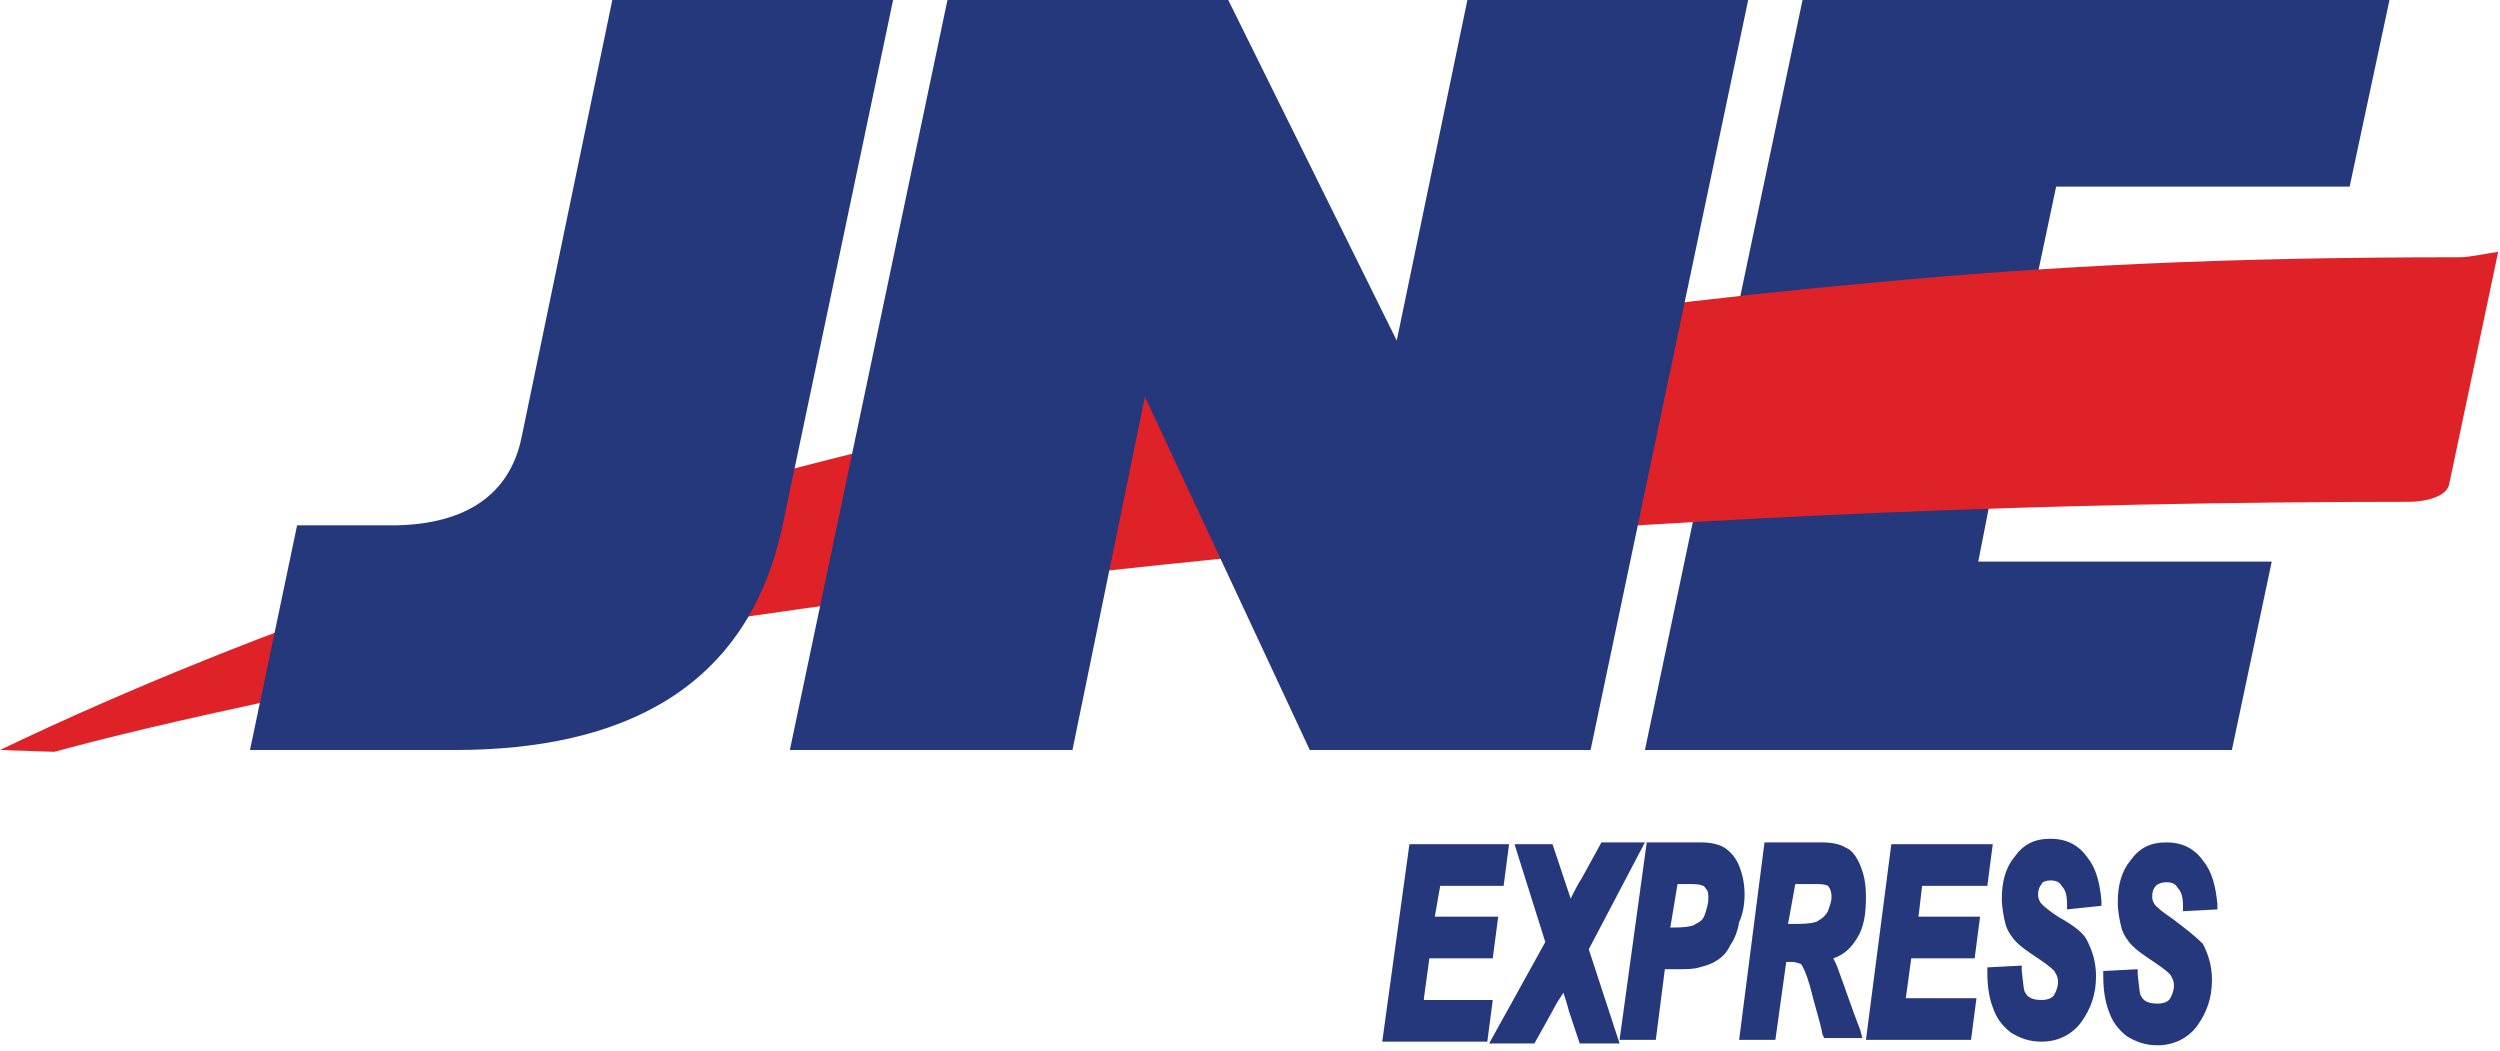 <svg xmlns="http://www.w3.org/2000/svg" viewBox="0 0 138 58">
	<path fill="#25387c" d="M101.5,53.6c-0.1,-0.3 -0.2,-0.5 -0.3,-0.7c0.6,-0.2 1,-0.6 1.3,-1.1c0.4,-0.6 0.5,-1.4 0.5,-2.3c0,-0.7 -0.1,-1.2 -0.3,-1.7c-0.2,-0.5 -0.5,-0.9 -0.8,-1c-0.3,-0.2 -0.8,-0.3 -1.3,-0.3l-3.2,0l-1.4,10.9l2,0l0.6,-4.3l0.3,0c0.3,0 0.4,0.1 0.5,0.1c0.1,0.1 0.3,0.5 0.5,1.2c0.3,1.2 0.6,2.1 0.7,2.7l0.1,0.2l2.1,0l-0.1,-0.4c-0.5,-1.3 -0.9,-2.5 -1.2,-3.3Zm-2.4,-4.8l1.2,-0c0.5,-0 0.6,0.1 0.6,0.1c0.1,0.1 0.2,0.3 0.2,0.6c0,0.3 -0.1,0.5 -0.2,0.8c-0.1,0.2 -0.3,0.4 -0.5,0.5c-0.1,0.1 -0.4,0.2 -1.3,0.2l-0.4,-0l0.4,-2.2Zm-20.5,6.3l0.3,-2.2l3.5,-0l0.3,-2.3l-3.5,-0l0.3,-1.7l3.5,-0l0.3,-2.3l-5.5,-0l-1.5,10.9l5.8,-0l0.3,-2.3l-3.8,-0l0,-0.1Zm12.2,-8.6l-2.4,-0l-1.1,2c-0.2,0.3 -0.4,0.7 -0.6,1.1l-1,-3l-2.1,-0l1.7,5.4l-3.1,5.6l2.5,-0l1,-1.8c0.2,-0.4 0.4,-0.7 0.6,-1c0.1,0.3 0.2,0.6 0.3,1l0.6,1.8l2.2,-0l-1.7,-5.2l3.1,-5.9Zm5.5,2.9c0,-0.6 -0.1,-1.1 -0.3,-1.6c-0.2,-0.5 -0.5,-0.8 -0.8,-1c-0.3,-0.2 -0.8,-0.3 -1.3,-0.3l-3,-0l-1.5,10.9l2,-0l0.5,-3.9l0.6,-0c0.6,-0 1,-0 1.3,-0.1c0.4,-0.1 0.7,-0.2 1,-0.4c0.3,-0.2 0.5,-0.4 0.7,-0.8c0.2,-0.3 0.4,-0.7 0.5,-1.3c0.2,-0.4 0.3,-1 0.3,-1.5Zm-3.7,-0.6l0.7,-0c0.6,-0 0.7,0.1 0.7,0.1c0.1,-0 0.1,0.1 0.2,0.2c0.1,0.1 0.1,0.3 0.1,0.5c0,0.3 -0.1,0.6 -0.2,0.9c-0.1,0.3 -0.3,0.4 -0.5,0.5c-0.1,0.1 -0.4,0.2 -1.3,0.2l-0.1,-0l0.4,-2.4Zm16.4,4.1l0.3,-2.3l-3.4,-0l0.2,-1.7l3.6,-0l0.3,-2.3l-5.6,-0l-1.4,10.8l5.8,-0l0.3,-2.3l-3.9,-0l0.3,-2.2l3.5,-0Zm4.2,-4.3c0.3,-0 0.5,0.1 0.6,0.3c0.2,0.2 0.3,0.5 0.3,1l0,0.3l1.9,-0.2l0,-0.3c-0.1,-1 -0.3,-1.8 -0.8,-2.4c-0.5,-0.7 -1.2,-1 -2,-1c-0.9,-0 -1.5,0.3 -2,1c-0.5,0.6 -0.7,1.4 -0.7,2.3c0,0.5 0.1,1 0.2,1.4c0.1,0.4 0.4,0.8 0.6,1c0.3,0.3 0.6,0.5 1.2,0.9c0.6,0.4 0.8,0.6 0.9,0.7c0.1,0.2 0.2,0.3 0.2,0.6c0,0.3 -0.1,0.5 -0.2,0.7c-0.1,0.2 -0.4,0.3 -0.7,0.3c-0.6,-0 -0.8,-0.2 -0.9,-0.4c-0.1,-0.1 -0.1,-0.4 -0.2,-1.2l0,-0.3l-1.9,0.1l0,0.3c0,0.7 0.1,1.4 0.3,1.9c0.2,0.6 0.5,1 1,1.4c0.5,0.3 1,0.5 1.7,0.5c0.9,-0 1.7,-0.4 2.2,-1.1c0.5,-0.7 0.8,-1.5 0.8,-2.5c0,-0.8 -0.2,-1.4 -0.5,-2c-0.2,-0.4 -0.7,-0.8 -1.6,-1.3c-0.6,-0.4 -0.8,-0.6 -0.9,-0.7c-0.1,-0.1 -0.2,-0.3 -0.2,-0.5c0,-0.3 0.1,-0.5 0.2,-0.6c0,-0.1 0.2,-0.2 0.5,-0.2Zm6.7,2.1c-0.6,-0.4 -0.8,-0.6 -0.9,-0.7c-0.1,-0.1 -0.2,-0.3 -0.2,-0.5c0,-0.3 0.1,-0.5 0.2,-0.6c0.1,-0.1 0.3,-0.2 0.6,-0.2c0.3,-0 0.5,0.1 0.6,0.3c0.2,0.2 0.3,0.5 0.3,1l0,0.3l1.9,-0.1l0,-0.3c-0.1,-1 -0.3,-1.8 -0.8,-2.4c-0.5,-0.7 -1.2,-1 -2,-1c-0.9,-0 -1.5,0.3 -2,1c-0.5,0.6 -0.7,1.4 -0.7,2.3c0,0.5 0.1,1 0.2,1.4c0.1,0.4 0.4,0.8 0.6,1c0.3,0.3 0.6,0.5 1.2,0.9c0.6,0.4 0.8,0.6 0.9,0.7c0.1,0.2 0.2,0.3 0.2,0.6c0,0.3 -0.1,0.5 -0.2,0.7c-0.1,0.2 -0.4,0.3 -0.7,0.3c-0.6,-0 -0.8,-0.2 -0.9,-0.4c-0.1,-0.1 -0.1,-0.4 -0.2,-1.2l0,-0.3l-1.9,0.1l0,0.3c0,0.7 0.1,1.4 0.3,1.9c0.2,0.6 0.5,1 1,1.4c0.5,0.3 1,0.5 1.7,0.5c0.9,-0 1.7,-0.4 2.2,-1.1c0.5,-0.7 0.8,-1.5 0.8,-2.5c0,-0.8 -0.2,-1.4 -0.5,-2c-0.4,-0.4 -0.9,-0.8 -1.7,-1.4Z"/>
	<path fill="#25387b" d="M90.8,41.4l8.7,-41.4l32.4,0l-2.2,10.3l-16.2,0l-1.1,5.2l13.8,0l-2.2,10.4l-13.8,0l-1,5.1l16.2,0l-2.2,10.4l-32.4,0Z"/>
	<path fill="#df2128" d="M0,41.4c28.8,-13.8 67.8,-22.6 103.4,-25.8c9.6,-0.9 19.1,-1.4 32.4,-1.4c0.5,0 1.4,-0.2 2.1,-0.3l-2.7,12.8c-0.1,0.7 -1.3,1 -2.2,1c-81.3,0 -130,13.8 -130,13.8l-3,-0.1Z"/>
	<path fill="#25387b" d="M43.6,41.4l8.7,-41.4l15.5,0l9.3,18.8l3.9,-18.8l15.5,0l-8.7,41.4l-15.5,0l-9.1,-19.5l-4,19.5l-15.6,0Z"/>
	<path fill="#25387b" d="M28.8,24.1l5,-24.1l15.5,0l-6.1,29c-1.9,9 -8.8,12.4 -18.1,12.4l-11.3,0l2.6,-12.4l5.2,0c3.7,0 6.5,-1.4 7.2,-4.9Z"/>
</svg>